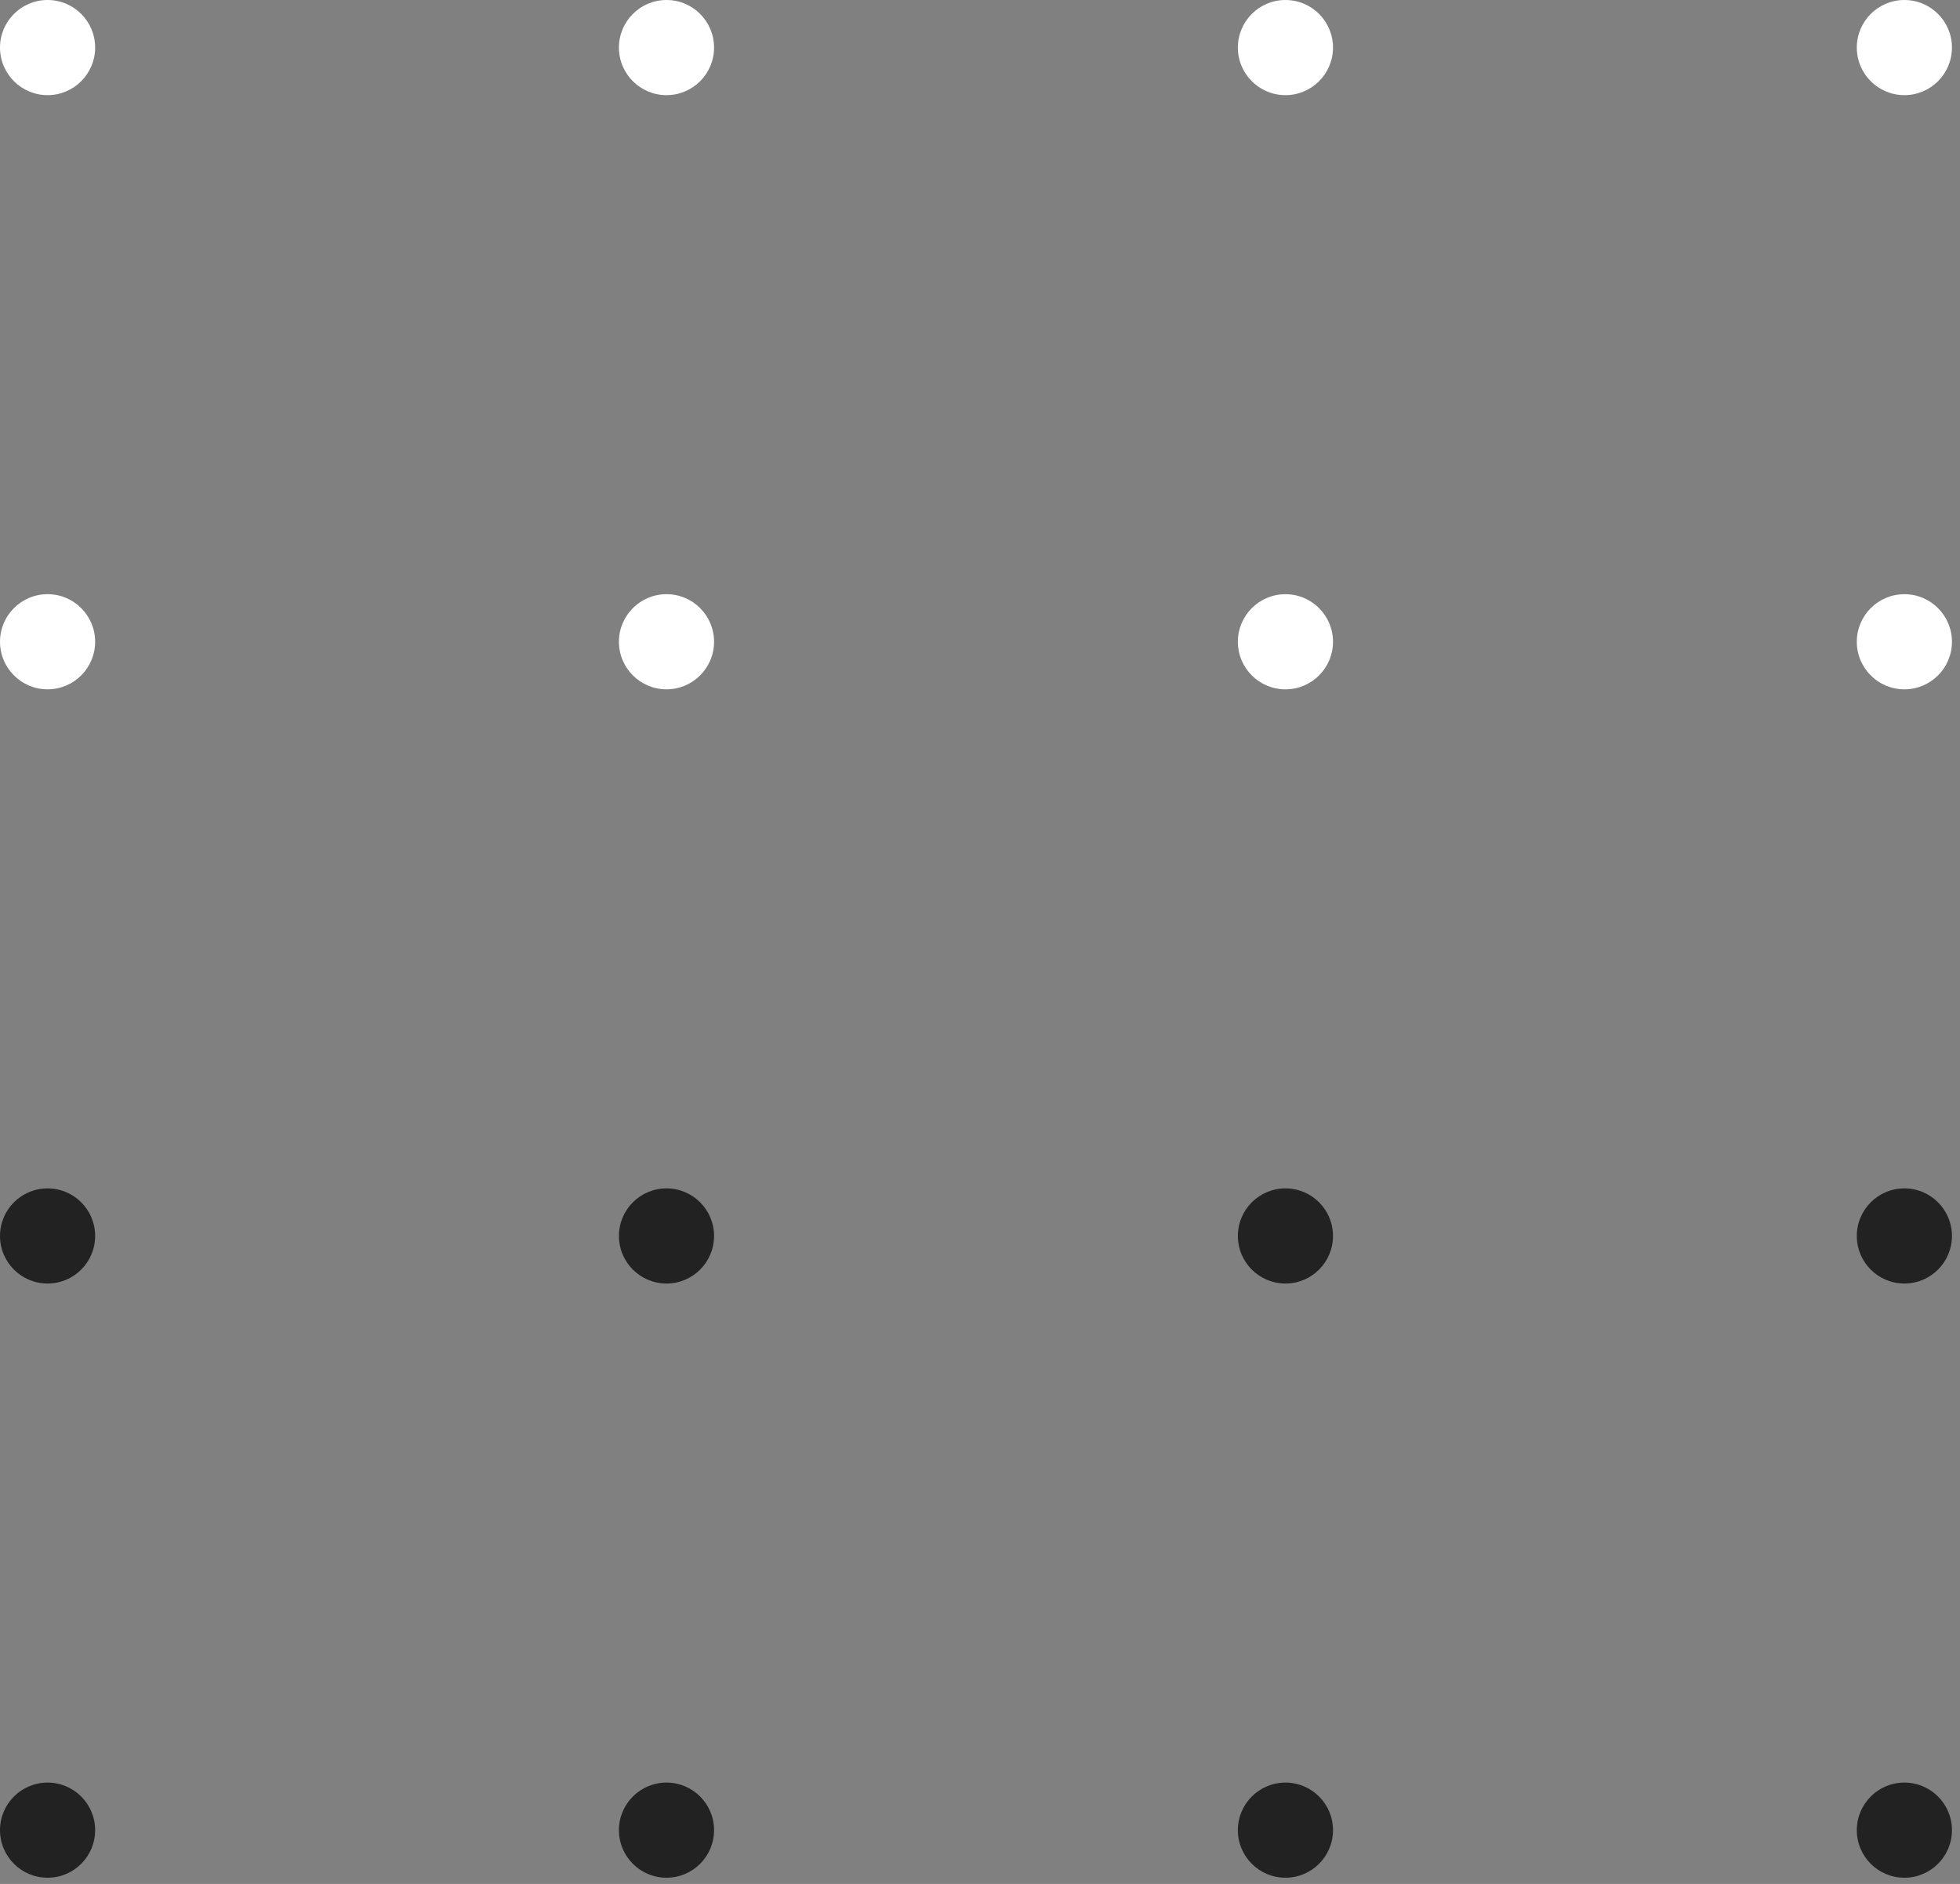 <svg width="103" height="99" viewBox="0 0 103 99" fill="none" xmlns="http://www.w3.org/2000/svg">
<rect x="0" y="0" width="103" height="99" fill="#808080" stroke="none"/>
<circle cx="100.077" cy="2.5" r="2.5" fill="white"/>
<circle cx="100.077" cy="33.725" r="2.5" fill="white"/>
<circle cx="100.077" cy="64.949" r="2.5" fill="#222222"/>
<circle cx="100.077" cy="96.174" r="2.5" fill="#222222"/>
<circle cx="67.551" cy="2.5" r="2.5" fill="white"/>
<circle cx="67.551" cy="33.725" r="2.5" fill="white"/>
<circle cx="67.551" cy="64.949" r="2.5" fill="#222222"/>
<circle cx="67.551" cy="96.174" r="2.5" fill="#222222"/>
<circle cx="35.025" cy="2.5" r="2.5" fill="white"/>
<circle cx="35.025" cy="33.724" r="2.5" fill="white"/>
<circle cx="35.025" cy="64.949" r="2.5" fill="#222222"/>
<circle cx="35.025" cy="96.174" r="2.5" fill="#222222"/>
<circle cx="2.5" cy="2.5" r="2.5" fill="white"/>
<circle cx="2.5" cy="33.724" r="2.5" fill="white"/>
<circle cx="2.5" cy="64.949" r="2.5" fill="#222222"/>
<circle cx="2.5" cy="96.174" r="2.5" fill="#222222"/>
</svg>
